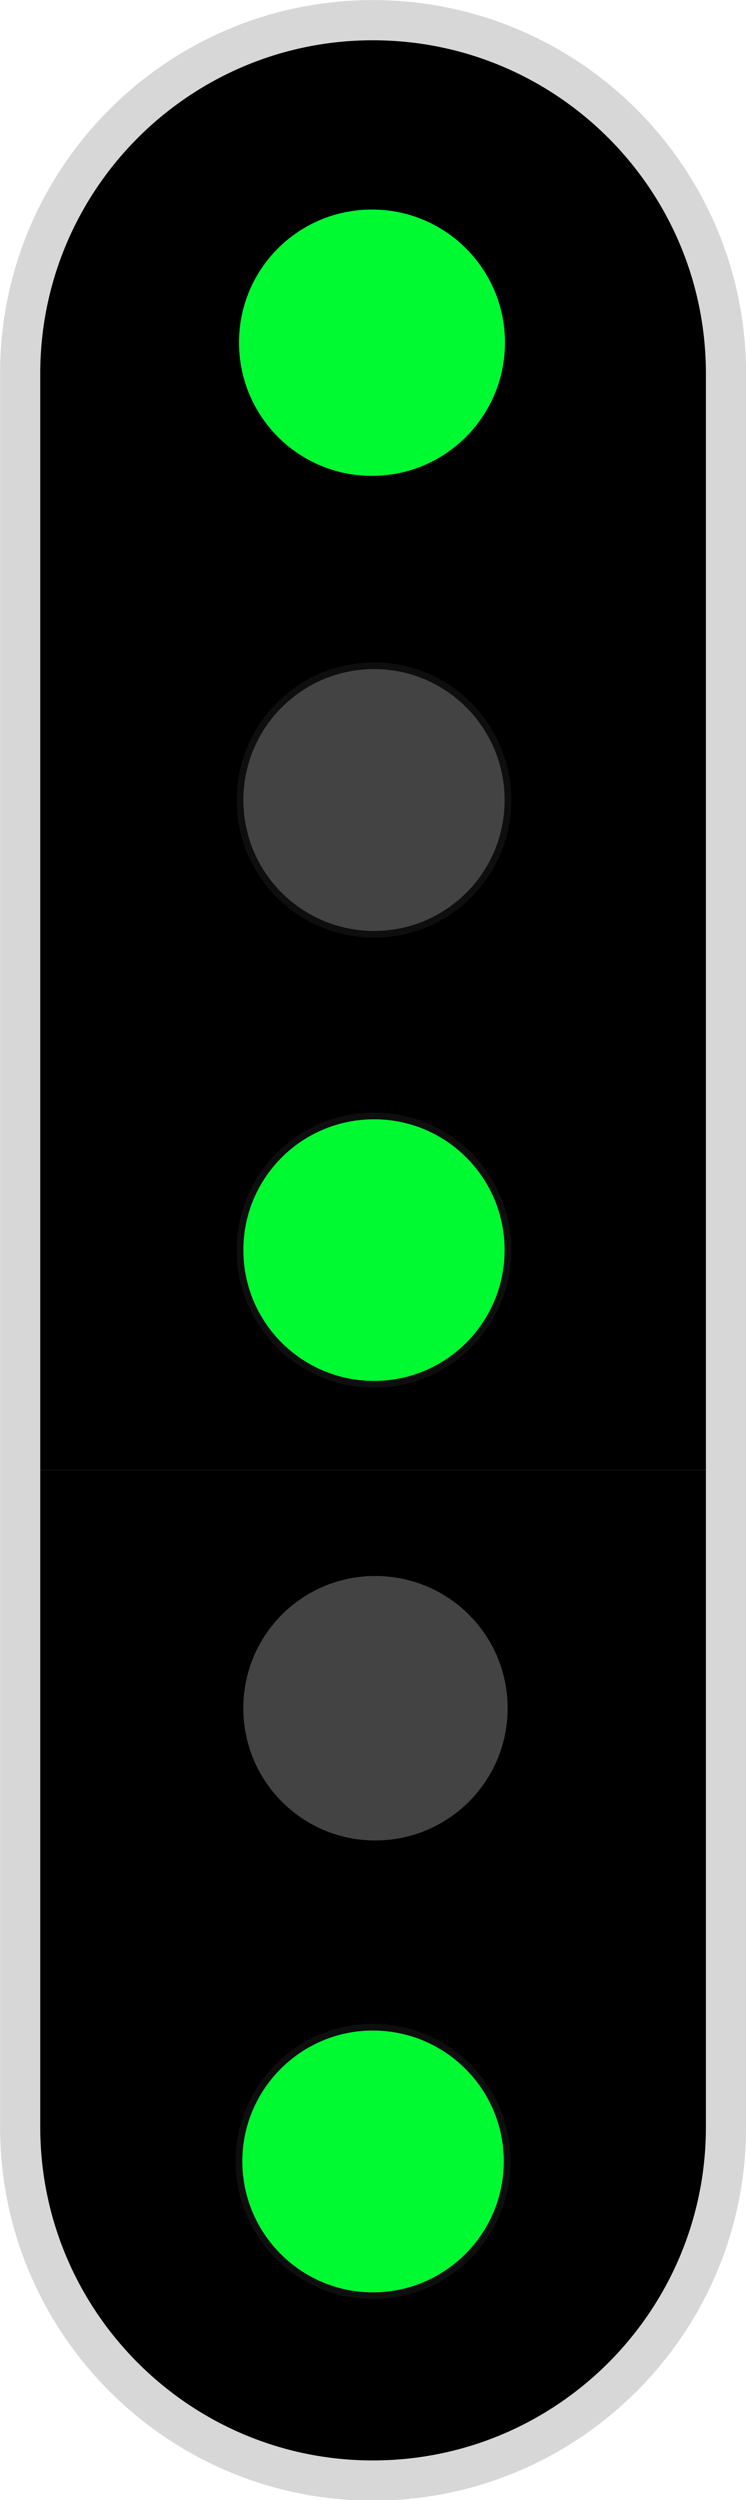 <?xml version="1.0" encoding="UTF-8"?>
<svg xmlns="http://www.w3.org/2000/svg" xmlns:xlink="http://www.w3.org/1999/xlink" width="11" height="36.841" viewBox="0 0 11 36.841">
<path fill-rule="evenodd" fill="rgb(0%, 0%, 0%)" fill-opacity="1" d="M 10.703 28.453 L 0.297 28.453 L 0.297 31.344 C 0.297 34.227 2.613 36.547 5.496 36.547 C 8.383 36.547 10.703 34.227 10.703 31.344 Z M 10.703 28.453 "/>
<path fill-rule="evenodd" fill="rgb(0%, 0%, 0%)" fill-opacity="1" d="M 10.703 8.395 L 0.297 8.395 L 0.297 5.504 C 0.297 2.617 2.613 0.297 5.496 0.297 C 8.383 0.297 10.703 2.617 10.703 5.504 Z M 10.703 8.395 "/>
<path fill-rule="evenodd" fill="rgb(0%, 0%, 0%)" fill-opacity="1" d="M 0.207 8.125 L 10.652 8.125 L 10.652 15.328 L 0.207 15.328 Z M 0.207 8.125 "/>
<path fill-rule="evenodd" fill="rgb(26.275%, 26.275%, 26.275%)" fill-opacity="1" stroke-width="0.091" stroke-linecap="butt" stroke-linejoin="miter" stroke="rgb(5.49%, 5.49%, 5.49%)" stroke-opacity="1" stroke-miterlimit="4" d="M 6.878 10.828 C 6.878 11.832 6.067 12.643 5.066 12.643 C 4.061 12.643 3.25 11.832 3.25 10.828 C 3.25 9.823 4.061 9.009 5.066 9.009 C 6.067 9.009 6.878 9.823 6.878 10.828 Z M 6.878 10.828 " transform="matrix(1.089, 0, 0, 1.089, 0, 0)"/>
<path fill-rule="evenodd" fill="rgb(0%, 98.039%, 19.608%)" fill-opacity="1" stroke-width="0.091" stroke-linecap="butt" stroke-linejoin="miter" stroke="rgb(5.49%, 5.49%, 5.49%)" stroke-opacity="1" stroke-miterlimit="4" d="M 6.867 29.247 C 6.867 30.252 6.053 31.066 5.048 31.066 C 4.051 31.066 3.236 30.252 3.236 29.247 C 3.236 28.246 4.051 27.432 5.048 27.432 C 6.053 27.432 6.867 28.246 6.867 29.247 Z M 6.867 29.247 " transform="matrix(1.089, 0, 0, 1.089, 0, 0)"/>
<path fill-rule="evenodd" fill="rgb(0%, 0%, 0%)" fill-opacity="1" d="M 0.207 15.008 L 10.652 15.008 L 10.652 21.664 L 0.207 21.664 Z M 0.207 15.008 "/>
<path fill-rule="evenodd" fill="rgb(0%, 98.039%, 19.608%)" fill-opacity="1" stroke-width="0.091" stroke-linecap="butt" stroke-linejoin="miter" stroke="rgb(5.49%, 5.49%, 5.49%)" stroke-opacity="1" stroke-miterlimit="4" d="M 6.878 16.916 C 6.878 17.921 6.067 18.732 5.066 18.732 C 4.061 18.732 3.25 17.921 3.25 16.916 C 3.25 15.912 4.061 15.101 5.066 15.101 C 6.067 15.101 6.878 15.912 6.878 16.916 Z M 6.878 16.916 " transform="matrix(1.089, 0, 0, 1.089, 0, 0)"/>
<path fill-rule="evenodd" fill="rgb(0%, 0%, 0%)" fill-opacity="1" d="M 0.207 21.664 L 10.652 21.664 L 10.652 28.602 L 0.207 28.602 Z M 0.207 21.664 "/>
<path fill="none" stroke-width="0.544" stroke-linecap="round" stroke-linejoin="miter" stroke="rgb(84.314%, 84.314%, 84.314%)" stroke-opacity="1" stroke-miterlimit="4" d="M 5.048 0.273 C 7.689 0.273 9.83 2.415 9.83 5.055 L 9.83 28.784 C 9.83 31.425 7.689 33.567 5.048 33.567 C 2.415 33.567 0.273 31.425 0.273 28.784 L 0.273 5.055 C 0.273 2.415 2.415 0.273 5.048 0.273 Z M 5.048 0.273 " transform="matrix(1.089, 0, 0, 1.089, 0, 0)"/>
<path fill-rule="evenodd" fill="rgb(0%, 98.039%, 19.608%)" fill-opacity="1" stroke-width="0.023" stroke-linecap="butt" stroke-linejoin="miter" stroke="rgb(0%, 0%, 0%)" stroke-opacity="1" stroke-miterlimit="4" d="M 6.849 4.635 C 6.849 5.64 6.038 6.451 5.037 6.451 C 4.033 6.451 3.225 5.64 3.225 4.635 C 3.225 3.634 4.033 2.824 5.037 2.824 C 6.038 2.824 6.849 3.634 6.849 4.635 Z M 6.849 4.635 " transform="matrix(1.089, 0, 0, 1.089, 0, 0)"/>
<path fill-rule="evenodd" fill="rgb(26.275%, 26.275%, 26.275%)" fill-opacity="1" stroke-width="0.073" stroke-linecap="round" stroke-linejoin="miter" stroke="rgb(0%, 0%, 0%)" stroke-opacity="1" stroke-miterlimit="4" d="M 6.91 23.116 C 6.91 24.124 6.092 24.942 5.08 24.942 C 4.072 24.942 3.258 24.124 3.258 23.116 C 3.258 22.104 4.072 21.29 5.08 21.29 C 6.092 21.29 6.91 22.104 6.91 23.116 Z M 6.91 23.116 " transform="matrix(1.089, 0, 0, 1.089, 0, 0)"/>
</svg>
